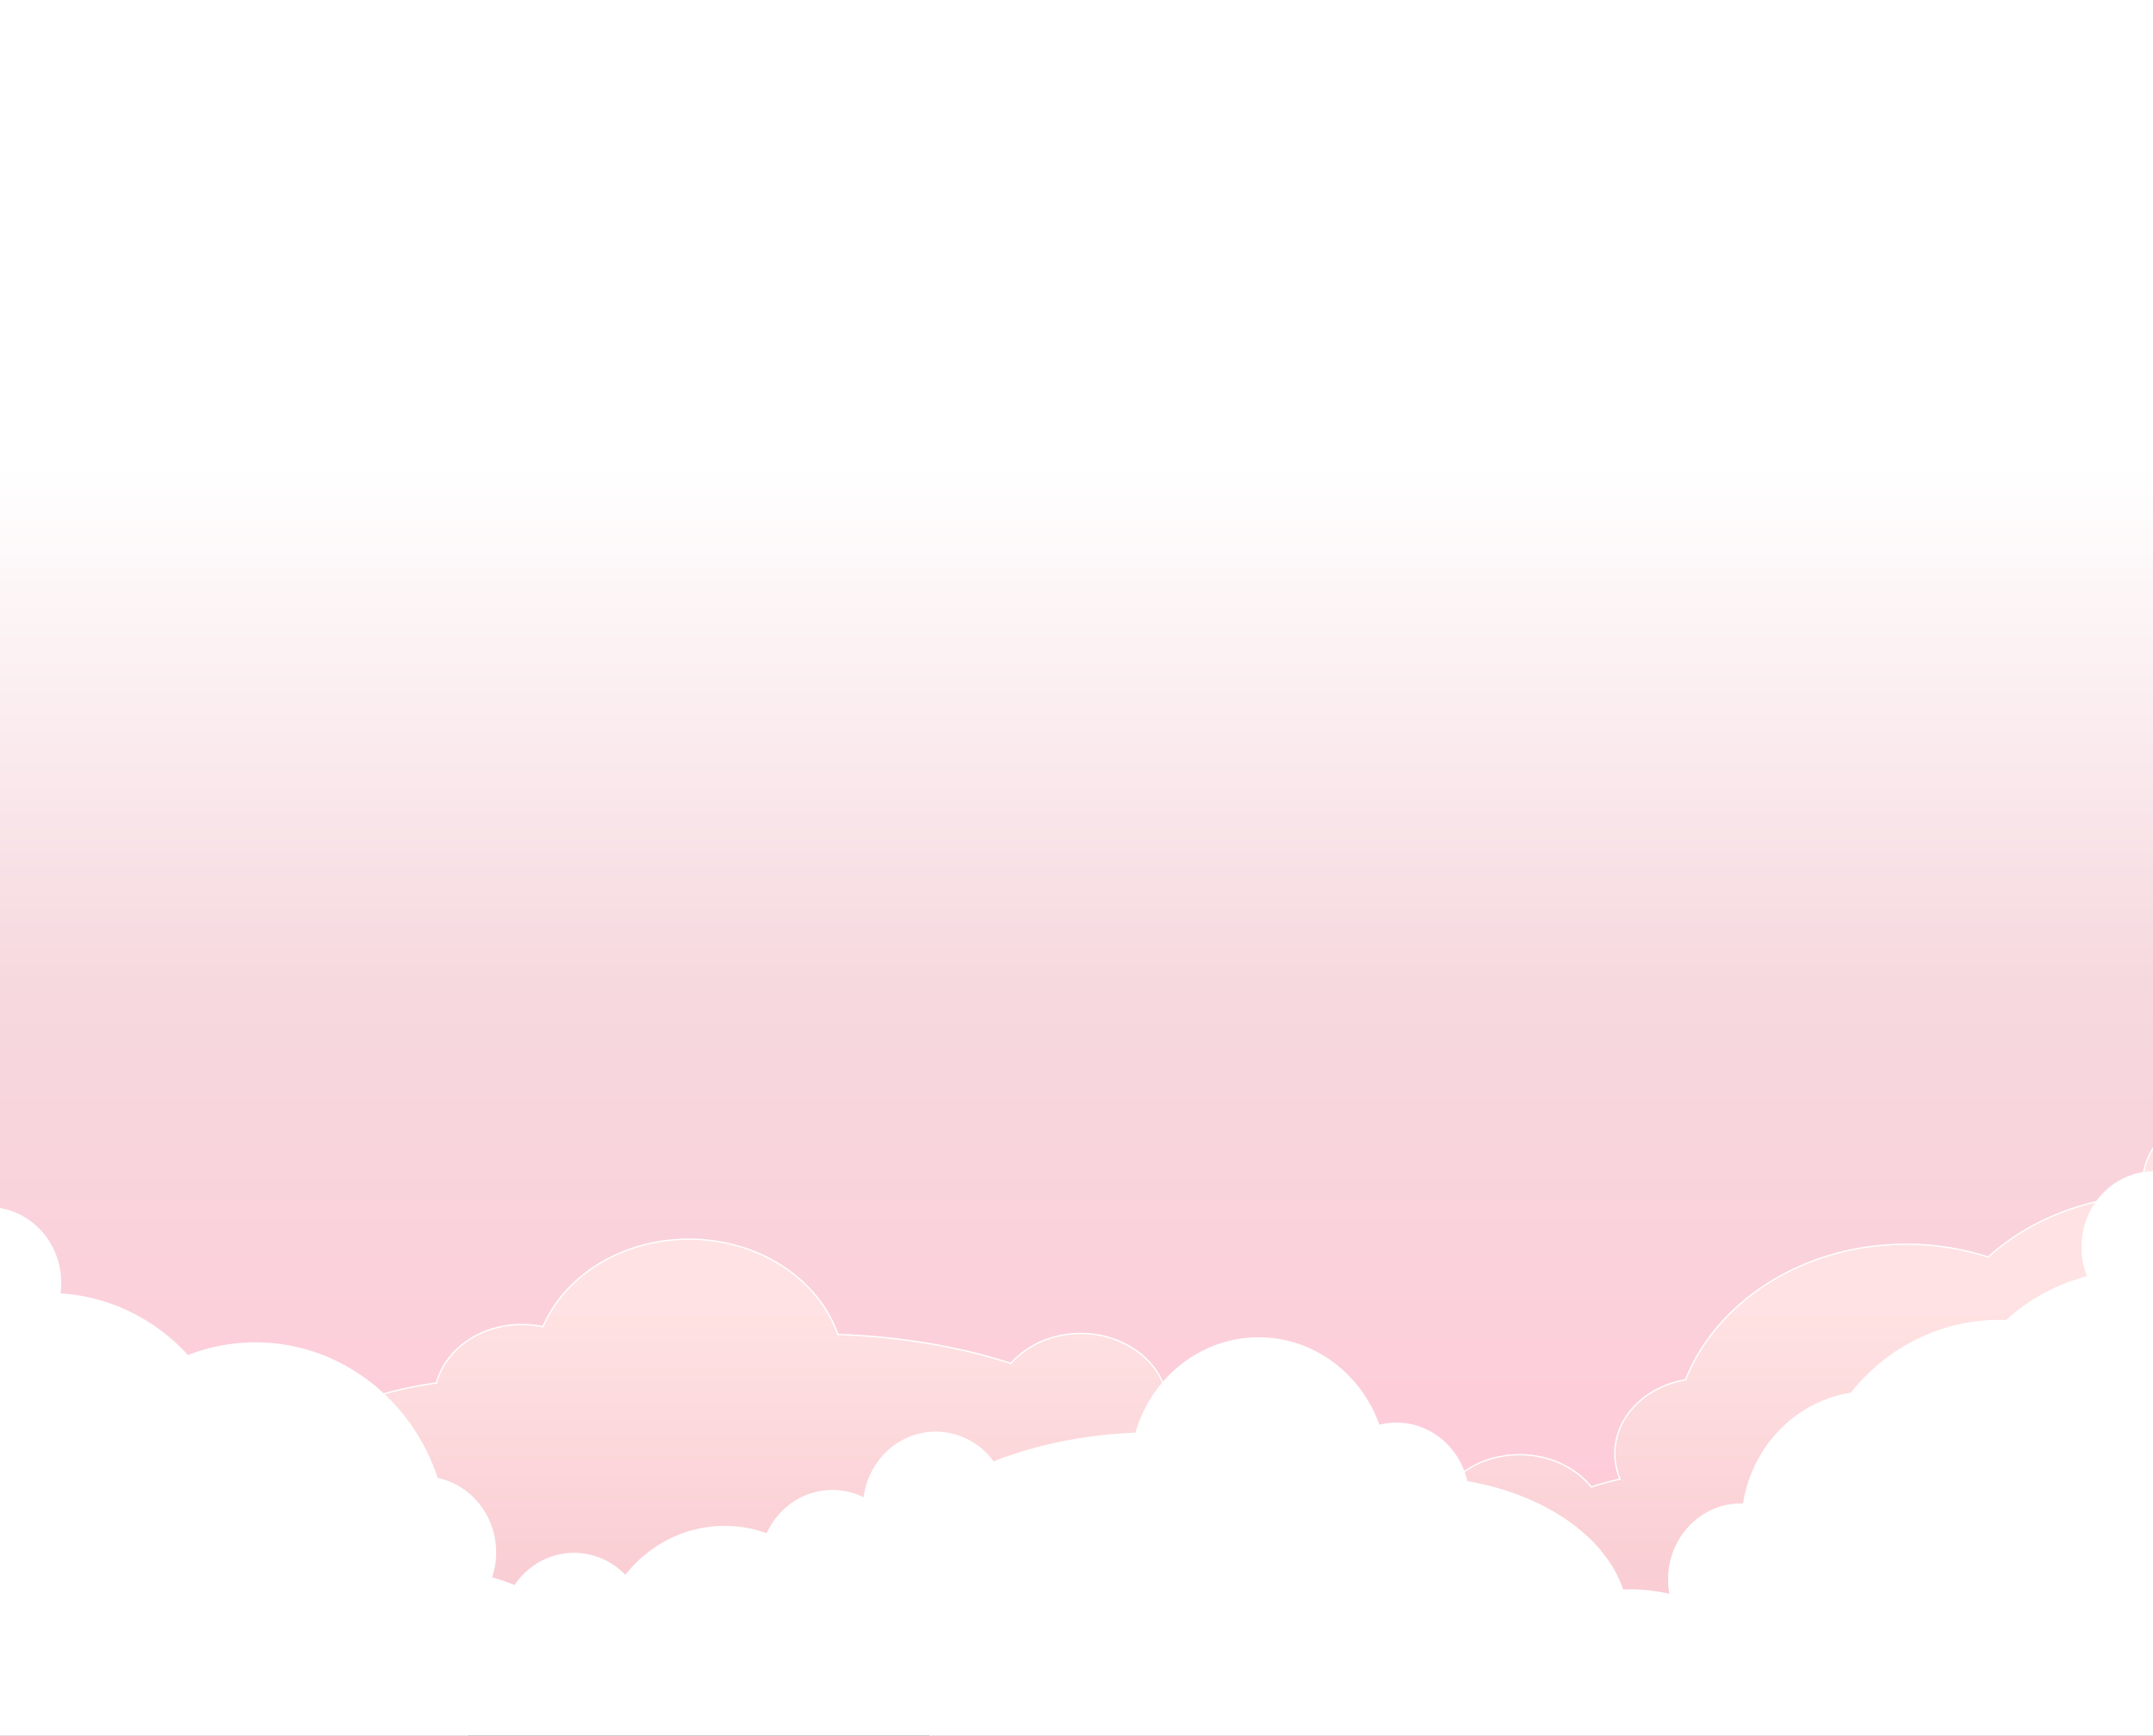 <svg xmlns="http://www.w3.org/2000/svg" xmlns:xlink="http://www.w3.org/1999/xlink" width="1600" height="1290" viewBox="0 0 1600 1290">
  <rect x="0" y="0" width="1600" height="1290" fill="#333333" stroke="none"/>
  <defs>
    <radialGradient id="radial-gradient" cx="0.35" cy="0.186" r="1.374" gradientTransform="translate(0.167) scale(0.667 1)" gradientUnits="objectBoundingBox">
      <stop offset="0" stop-color="#ffabbc"/>
      <stop offset="0" stop-color="#ffe2e3"/>
      <stop offset="0.352" stop-color="#f1b1be"/>
      <stop offset="0.788" stop-color="#e27a95"/>
      <stop offset="0.94" stop-color="#de6b89"/>
      <stop offset="1" stop-color="#fff"/>
    </radialGradient>
    <linearGradient id="linear-gradient" x1="0.5" x2="0.5" y2="1" gradientUnits="objectBoundingBox">
      <stop offset="0" stop-color="#ffabbc"/>
      <stop offset="0" stop-color="#fff"/>
      <stop offset="0.308" stop-color="#fff"/>
      <stop offset="0.656" stop-color="#f6d8de"/>
      <stop offset="1" stop-color="#ffcbd9"/>
    </linearGradient>
    <clipPath id="clip-path">
      <rect id="SVGID" width="1600" height="1112" stroke-width="1" fill="none" stroke="#fff" transform="translate(0 -0.18)"/>
    </clipPath>
    <linearGradient id="linear-gradient-2" x1="0.5" y1="0.286" x2="0.5" y2="0.693" gradientUnits="objectBoundingBox">
      <stop offset="0" stop-color="#ffe2e3"/>
      <stop offset="1" stop-color="#f8c9d0"/>
    </linearGradient>
  </defs>
  <g id="Groupe_1789" data-name="Groupe 1789" transform="translate(220 -3767)">
    <g id="Groupe_1784" data-name="Groupe 1784" transform="translate(-220 3709.546)">
      <rect id="Rectangle_2222" data-name="Rectangle 2222" width="1600" height="1181" transform="translate(0 109.454)" fill="url(#radial-gradient)"/>
    </g>
    <g id="Groupe_1787" data-name="Groupe 1787" transform="translate(-220)">
      <rect id="Rectangle_3513" data-name="Rectangle 3513" width="1600" height="1128" transform="translate(0 3767)" fill="url(#linear-gradient)" style="mix-blend-mode: lighten;isolation: isolate"/>
      <g id="Groupe_1565" data-name="Groupe 1565" transform="translate(0 3707)">
        <g id="Groupe_1564" data-name="Groupe 1564" transform="translate(0 238.18)" clip-path="url(#clip-path)">
          <g id="Groupe_1563" data-name="Groupe 1563" transform="translate(-449.38 619.361)">
            <path id="Tracé_678" data-name="Tracé 678" d="M-210.647,501.158c0-59.847,41.09-111.416,100.326-135.087a50.412,50.412,0,0,1-11.522-31.76c0-30.879,29.122-55.912,65.047-55.912s65.05,25.033,65.05,55.912A49.075,49.075,0,0,1,3,356.343a184.028,184.028,0,0,1,73.636,32.732c2.1-.065,4.2-.138,6.327-.138,53.751,0,101.783,21.041,133.564,54.063,49.673,6.334,89.02,39.845,96.945,82.383.806-.025,1.611-.051,2.426-.051,35.925,0,65.047,25.033,65.047,55.912a48.519,48.519,0,0,1-1.357,11.395,201.129,201.129,0,0,1,37.246-3.486c1.907,0,3.793.071,5.685.125C438.4,549.8,493.1,518.538,563.077,508.694c6.6-24.866,32.471-43.426,63.4-43.426a75.366,75.366,0,0,1,15.763,1.662c16.224-37.971,58.665-65.062,108.467-65.062,52.279,0,96.425,29.858,110.671,70.81,47.1,1.584,90.957,9.255,128.576,21.5,11.876-13.5,30.709-22.234,51.921-22.234,33.233,0,60.625,21.426,64.548,49.079a73.583,73.583,0,0,1,28.625-5.7c26.084,0,48.572,13.2,58.94,32.254a132.407,132.407,0,0,1,38.116-5.557c36.158,0,68.425,14.287,89.606,36.643,11.793-10.26,28.166-16.623,46.272-16.623,22.114,0,41.638,9.495,53.393,23.989a192.623,192.623,0,0,1,21.284-5.833,48.824,48.824,0,0,1-3.848-18.972c0-27.193,22.592-49.843,52.519-54.864,23.309-58.59,87.876-100.735,163.936-100.735a198.143,198.143,0,0,1,60.958,9.506c29.408-26.516,70.052-43.729,115.392-45.947a48.635,48.635,0,0,1-.7-8.174c0-30.879,29.124-55.911,65.05-55.911s65.048,25.033,65.048,55.911c0,14.236-6.2,27.222-16.393,37.093,42.618,27.13,70.257,70.657,70.257,119.741,0,64.272-47.366,119.031-113.732,139.9a129.341,129.341,0,0,1,1.147,16.934c0,82.248-77.574,148.925-173.263,148.925-34.95,0-67.46-8.926-94.679-24.225-29.992,44.4-85.869,74.279-149.9,74.279-41.365,0-79.324-12.476-109.116-33.266-48.486,24.292-112.55,39.073-182.8,39.073-138.85,0-253.555-57.722-271.488-132.562a521.275,521.275,0,0,1-77.912,5.76c-70.359,0-134.513-13.575-183.027-35.878a337.615,337.615,0,0,1-49.907,3.673c-7.253,0-14.4-.245-21.449-.681a129.546,129.546,0,0,1,1.348,18.3C590.1,820.327,512.527,887,416.837,887c-74.462,0-137.937-40.383-162.443-97.053-43.644,16.995-96.817,26.977-154.2,26.977C-48.164,816.928-168.43,750.253-168.43,668c0-19.017,6.443-37.2,18.161-53.918C-187.217,586.772-210.647,546.329-210.647,501.158Z" transform="translate(210.647 -278.4)" stroke="#fff" stroke-width="1" fill="url(#linear-gradient-2)"/>
            <path id="Tracé_679" data-name="Tracé 679" d="M1784.372,534.155c0-59.845-33.867-111.416-82.69-135.087a57.316,57.316,0,0,0,9.5-31.758c0-30.879-24-55.912-53.615-55.912s-53.613,25.033-53.613,55.912a57.741,57.741,0,0,0,4.329,22.029,140.423,140.423,0,0,0-60.693,32.734c-1.734-.064-3.467-.138-5.216-.138-44.3,0-83.891,21.041-110.086,54.061-40.943,6.336-73.374,39.847-79.906,82.386-.663-.024-1.327-.053-2-.053-29.611,0-53.615,25.033-53.615,55.911a58.389,58.389,0,0,0,1.118,11.4,137.608,137.608,0,0,0-30.7-3.488c-1.572,0-3.127.071-4.687.125-13.088-39.478-58.172-70.739-115.849-80.584-5.442-24.866-26.763-43.424-52.256-43.424a51.6,51.6,0,0,0-12.994,1.662c-13.372-37.971-48.352-65.064-89.4-65.064-43.089,0-79.475,29.858-91.217,70.811-38.825,1.586-74.97,9.257-105.978,21.5a52.821,52.821,0,0,0-42.793-22.234c-27.392,0-49.969,21.424-53.2,49.079a51.581,51.581,0,0,0-23.595-5.7c-21.5,0-40.034,13.2-48.58,32.252a91.553,91.553,0,0,0-31.415-5.557c-29.8,0-56.4,14.287-73.856,36.645a52.383,52.383,0,0,0-38.138-16.625c-18.227,0-34.321,9.5-44.009,23.991a137.574,137.574,0,0,0-17.542-5.835,57.972,57.972,0,0,0,3.172-18.97c0-27.195-18.622-49.845-43.29-54.866-19.211-58.588-72.429-100.733-135.121-100.733a137.256,137.256,0,0,0-50.24,9.5c-24.241-26.516-57.741-43.729-95.11-45.947a58.6,58.6,0,0,0,.576-8.174c0-30.879-24-55.912-53.615-55.912S-5.571,363.126-5.571,394A57.069,57.069,0,0,0,7.941,431.1c-35.127,27.13-57.907,70.657-57.907,119.743,0,64.27,39.04,119.031,93.741,139.9a156.7,156.7,0,0,0-.945,16.932c0,82.25,63.936,148.927,142.807,148.927a137.936,137.936,0,0,0,78.035-24.225c24.721,44.4,70.778,74.277,123.554,74.277a138.637,138.637,0,0,0,89.935-33.266c39.966,24.294,92.768,39.075,150.671,39.075,114.443,0,208.988-57.722,223.767-132.564a355.746,355.746,0,0,0,64.218,5.762c57.99,0,110.867-13.575,150.854-35.88a230.405,230.405,0,0,0,41.135,3.675c5.98,0,11.872-.245,17.681-.683a156.444,156.444,0,0,0-1.114,18.3c0,82.248,63.938,148.925,142.81,148.925,61.374,0,113.692-40.383,133.89-97.051,35.972,16.995,79.8,26.977,127.1,26.977,122.278,0,221.406-66.677,221.406-148.927,0-19.017-5.31-37.2-14.97-53.918C1765.061,619.771,1784.372,579.328,1784.372,534.155Z" transform="translate(392.752 -237.986)" fill="#fff" stroke="#fff" stroke-width="1"/>
          </g>
        </g>
      </g>
    </g>
  </g>
</svg>
